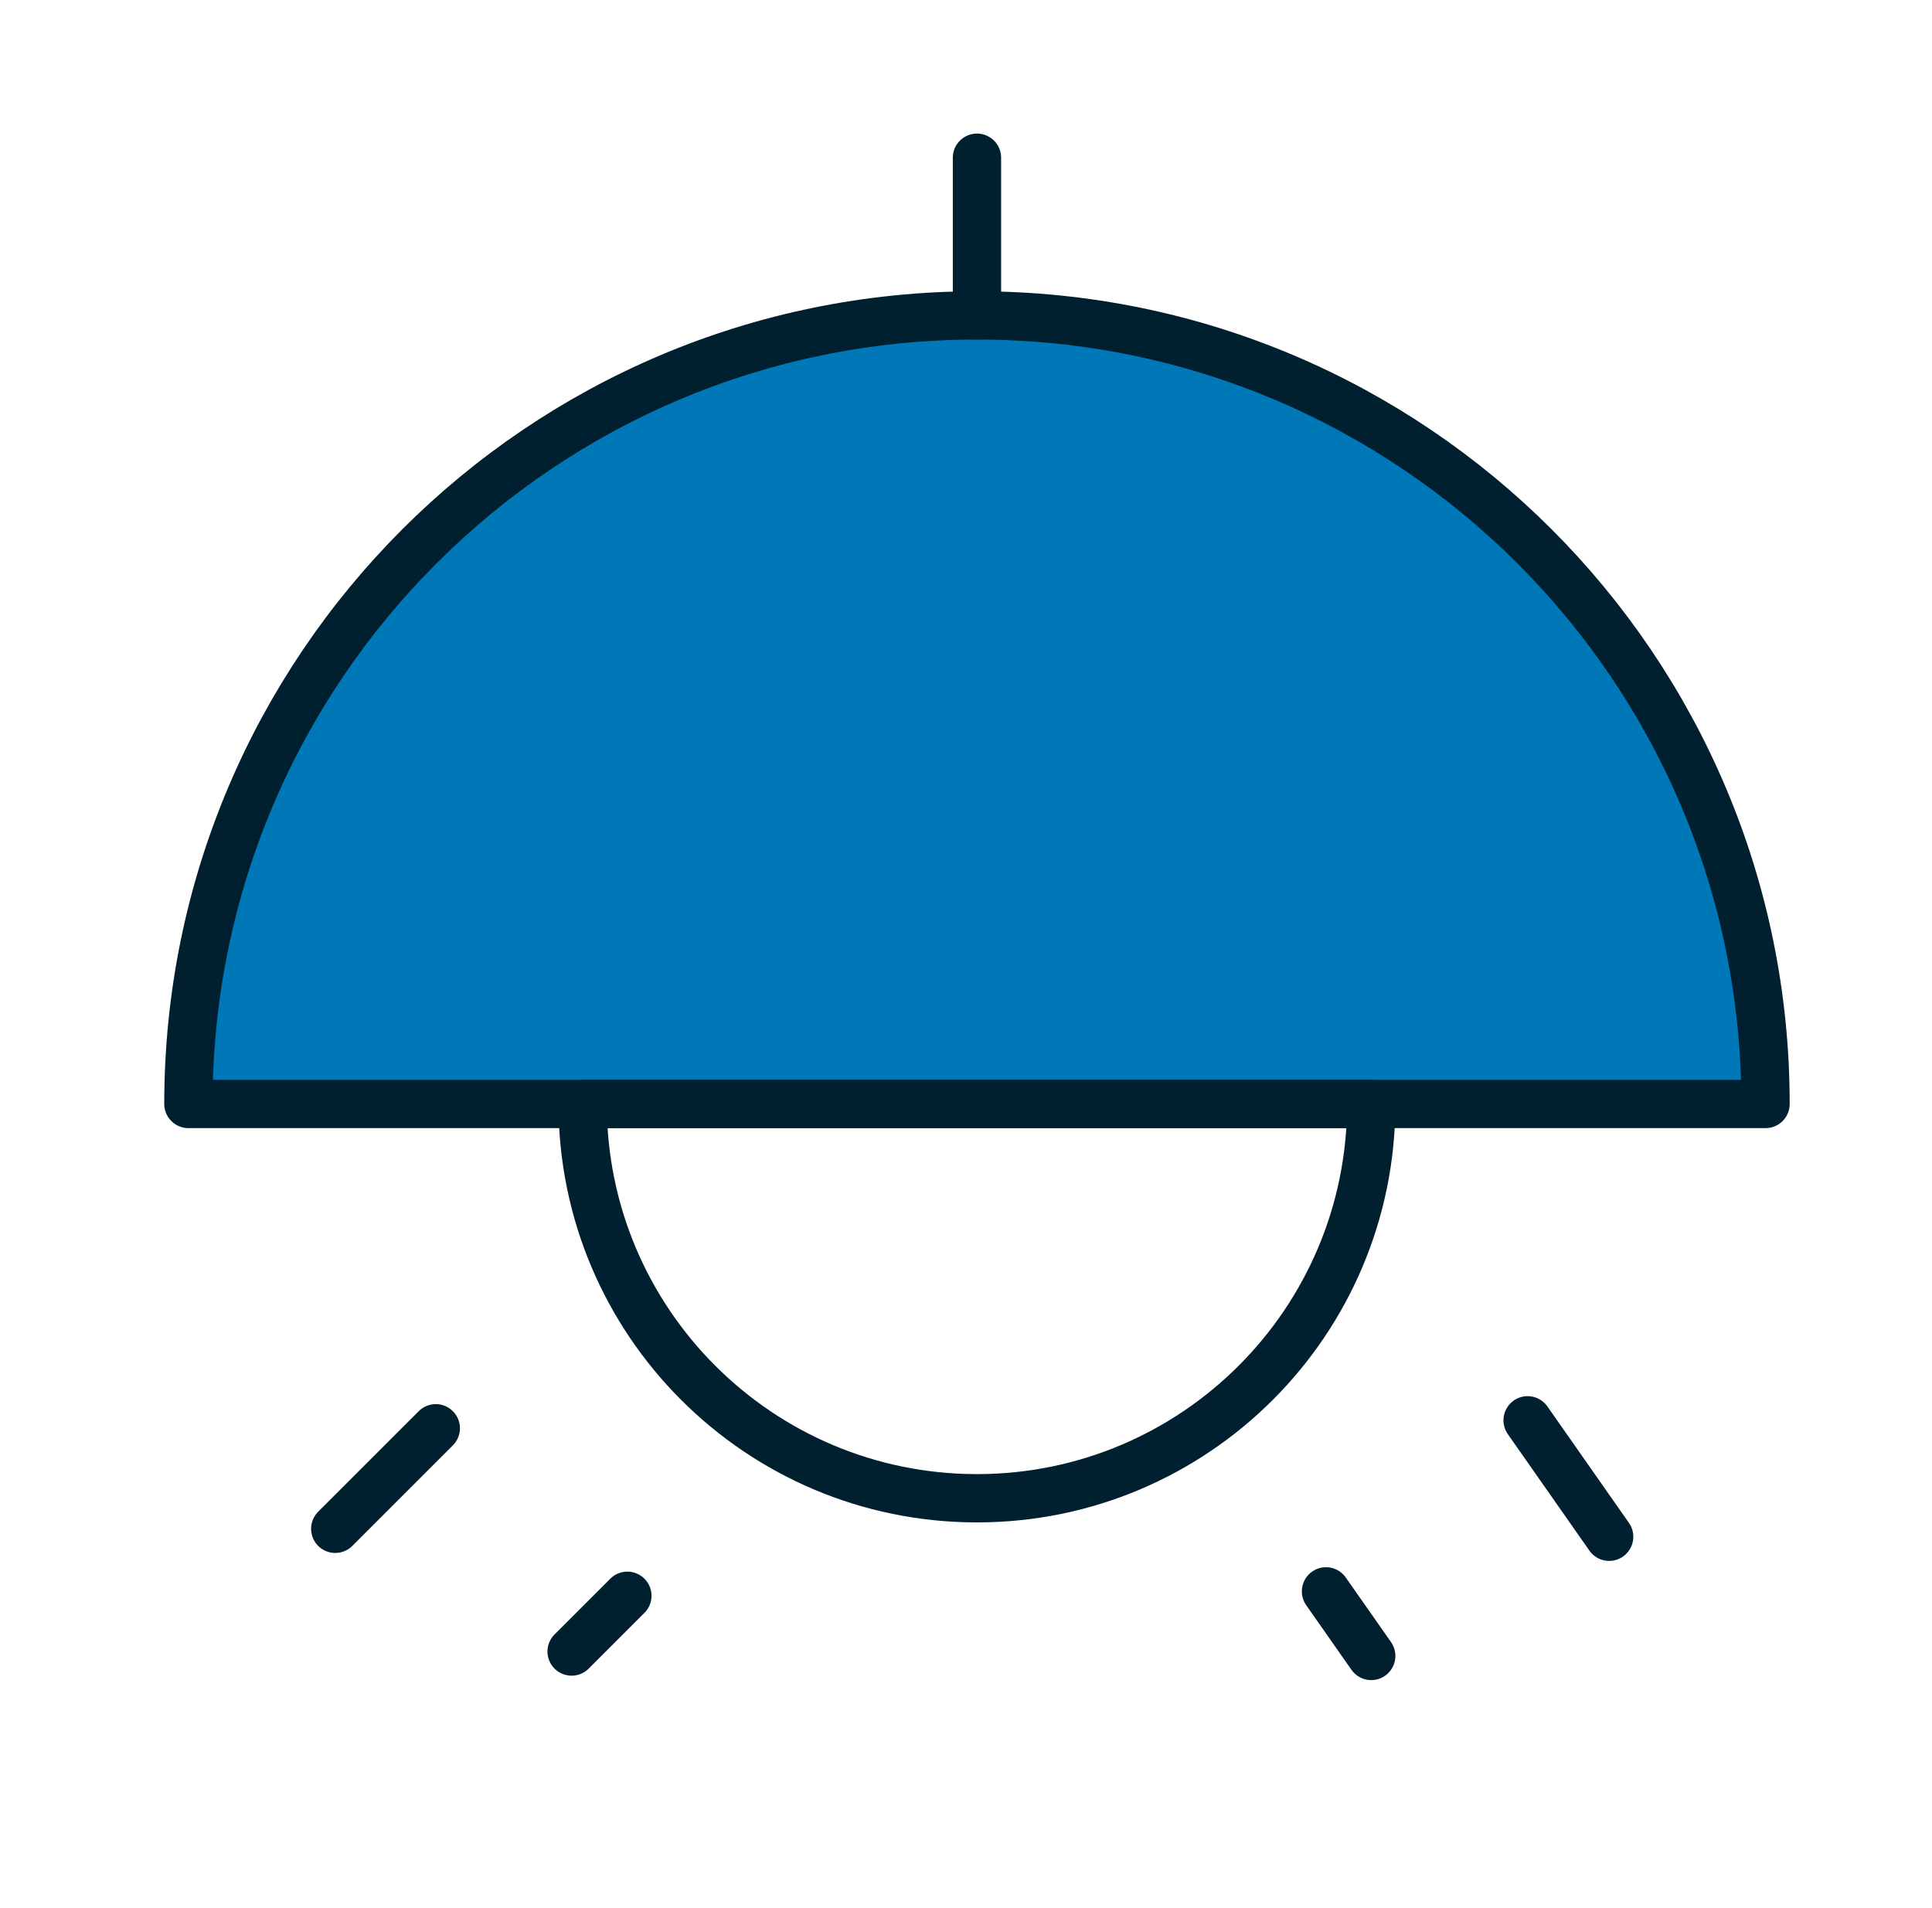 <svg width="80" height="79" viewBox="0 0 80 79" fill="none" xmlns="http://www.w3.org/2000/svg">
<path d="M40.453 13.061C22.42 13.061 7.801 27.68 7.801 45.714H73.107C73.107 27.68 58.487 13.061 40.453 13.061Z" fill="#0077B6" stroke="#001F2F" stroke-width="2" stroke-linecap="round" stroke-linejoin="round"/>
<path d="M40.454 6.531V13.061" stroke="#001F2F" stroke-width="2" stroke-linecap="round" stroke-linejoin="round"/>
<path d="M40.453 62.041C31.437 62.041 24.127 54.731 24.127 45.714H56.78C56.78 54.731 49.471 62.041 40.453 62.041Z" stroke="#001F2F" stroke-width="2" stroke-linecap="round" stroke-linejoin="round"/>
<path d="M66.632 63.635L63.255 58.813" stroke="#001F2F" stroke-width="2" stroke-linecap="round" stroke-linejoin="round"/>
<path d="M18.045 59.143L13.882 63.306" stroke="#001F2F" stroke-width="2" stroke-linecap="round" stroke-linejoin="round"/>
<path d="M56.78 68.571L54.907 65.897" stroke="#001F2F" stroke-width="2" stroke-linecap="round" stroke-linejoin="round"/>
<path d="M25.978 66.079L23.669 68.388" stroke="#001F2F" stroke-width="2" stroke-linecap="round" stroke-linejoin="round"/>
</svg>

